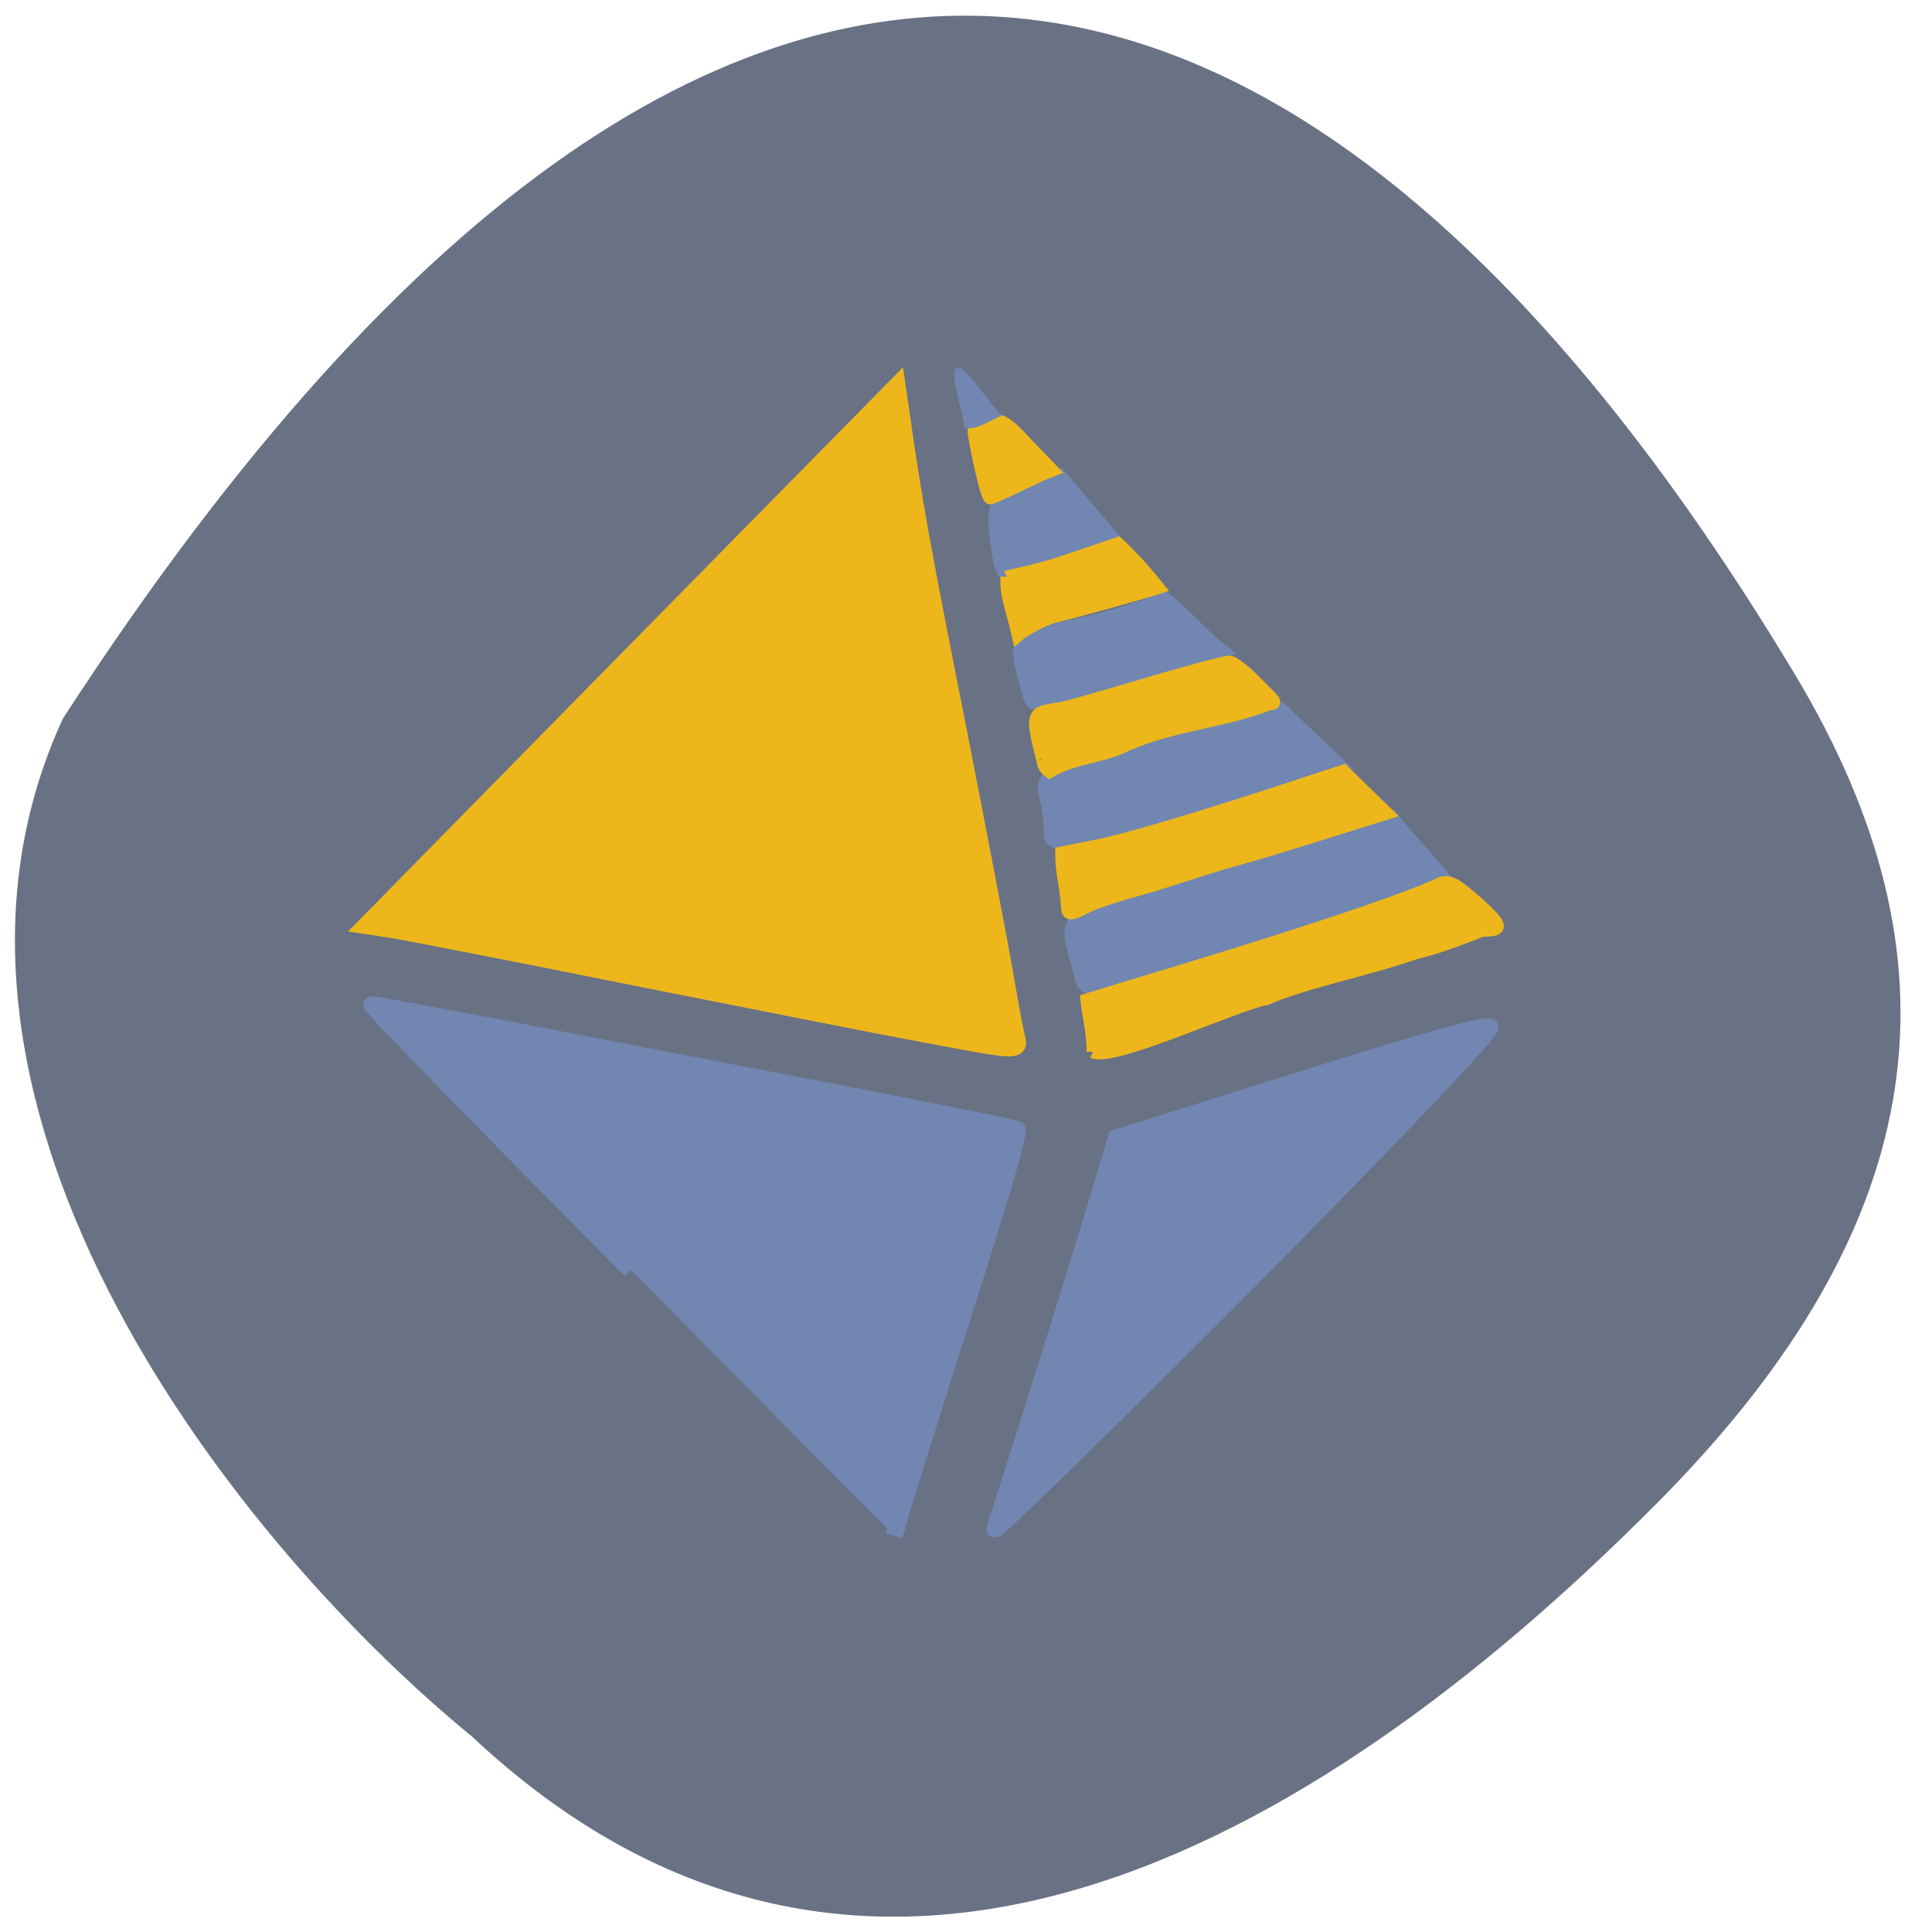 <svg xmlns="http://www.w3.org/2000/svg" viewBox="0 0 16 16"><path d="m 3.902 14.375 c 3.234 3.039 6.941 0.973 9.816 -1.922 c 2.344 -2.355 2.539 -4.543 1.152 -6.859 c -3.629 -6.05 -8.559 -8.563 -14.348 0.355 c -1.43 3.094 1.293 6.711 3.379 8.426" fill="#697184"/><g transform="scale(0.062)"><g stroke-width="2.289"><path d="m 122.94 138 c -5.75 -1.063 -23.12 -4.5 -38.5 -7.563 c -15.438 -3.125 -29.75 -5.875 -31.813 -6.25 l -3.75 -0.563 l 35.438 -36.06 l 35.5 -36.06 l 0.5 3.438 c 1.688 11.875 2.813 18.19 7.563 42.06 c 2.875 14.688 5.688 29.375 6.25 32.688 c 0.563 3.313 1.25 7 1.5 8.25 c 0.688 2.688 1.25 2.688 -12.688 0.063" fill="#edb71b" stroke="#edb71b"/><g fill="#7186b1" stroke="#7186b1"><path d="m 84.25 169.63 c -19.375 -19.5 -34.938 -35.438 -34.563 -35.438 c 0.375 0 9.938 1.75 21.25 3.938 c 11.25 2.188 30.438 5.875 42.5 8.188 c 12.13 2.375 22.19 4.375 22.375 4.5 c 0.438 0.313 -1.813 8.06 -8.875 30.06 c -3.125 9.938 -6.125 19.438 -6.625 21.13 l -0.875 3.125"/><path d="m 132.88 204.19 c 0.875 -2.438 9.5 -29.813 13 -41.37 l 3.25 -10.813 l 14.13 -4.438 c 27.313 -8.625 34.625 -10.75 35.75 -10.375 c 0.625 0.188 -14.12 15.688 -32.75 34.438 c -18.625 18.688 -33.625 33.375 -33.375 32.563"/><path d="m 144.63 130.31 c -1.938 -7.813 -3.188 -6.938 7.125 -9.688 c 4.875 -1.313 14.875 -4.25 22.13 -6.875 l 11.938 -4.25 c 1.688 2.125 4.063 4.75 6.563 7.625 c -15.12 5.625 -25.813 8.06 -41.06 12.875 c -5.75 1.813 -6.188 2.438 -6.688 0.313"/><path d="m 140.56 111.38 c 0 -2 -0.125 -2.75 -0.625 -5.125 c -0.75 -3.313 0.75 -1.938 14.875 -6.5 c 8.06 -2.625 15.375 -4.813 16.188 -4.75 c 1.688 1.688 4.813 4.5 7.5 7.125 l -14.313 4.125 c -18.563 5.375 -23.688 7.25 -23.625 5.125"/></g></g><g fill="#7186b1" stroke="#7186b1"><path d="m 137.56 92.31 c -1.75 -6.438 -1.75 -6.5 2.375 -7.75 c 5.625 -1.063 10.375 -2.375 15.625 -4.313 c 2.75 2.125 4.438 4.438 7.188 6.563 c -5.375 1.375 -9.875 2.938 -14.5 4.438 c -10.438 3.313 -10.06 3.25 -10.688 1.063" stroke-width="2.229"/><path d="m 133.44 72.5 c -0.688 -4.875 -0.438 -5.625 4.063 -7.188 l 4 -1.438 c 2.125 2.5 4.25 5 6.375 7.5 l -4.188 1.625 c -2.313 0.938 -5.438 1.938 -6.938 2.313 c -2.438 0.563 -2.5 3 -3.313 -2.813" stroke-width="2.289"/></g><g fill="#edb71b" stroke="#edb71b" stroke-width="1.738"><path d="m 146 140.5 c 0.063 -2.313 -0.563 -4.688 -0.813 -6.938 l 8 -2.438 c 28.25 -8.5 36.813 -11.938 39.06 -13 c 1.375 -0.688 2.375 0.188 4.938 2.375 c 3.875 3.438 3.375 3.75 0.813 3.75 c -3.063 1.188 -6.125 2.375 -8.875 3 c -6.625 2.313 -14.625 3.813 -19.938 6.125 c -4.313 0.813 -20.438 8.375 -23.19 7.125"/><path d="m 142.63 121.38 c -0.313 -3.938 -0.813 -4.5 -0.813 -7.438 l 4.375 -0.875 c 4.125 -0.75 14.875 -4 27.938 -8.313 l 5.313 -1.75 c 1.938 1.875 3.813 3.75 5.75 5.625 l -7.813 2.438 c -4.313 1.375 -9.875 3.063 -12.375 3.75 c -4.438 1.188 -9.125 2.938 -13.06 4 c -3 0.813 -6.125 1.875 -7 2.375 c -1.313 0.688 -2.313 1.188 -2.313 0.188"/><path d="m 139.25 101.31 c -1.938 -7.438 -0.875 -5.75 3.875 -7 c 2.375 -0.688 7.938 -2.25 12.25 -3.563 c 4.375 -1.25 8.313 -2.313 8.813 -2.313 c 0.5 0 2.063 1.188 3.438 2.625 c 2.25 2.313 3.25 2.938 1.938 2.938 c -6.06 2.375 -12.813 2.75 -19 5.438 c -3.375 1.75 -7.25 1.688 -10.375 3.625 c -0.688 -0.5 -0.75 -0.875 -0.938 -1.688"/><path d="m 134.5 77.06 c 0.125 -0.063 4 -0.75 7.813 -2.063 l 7 -2.375 c 1.875 1.75 3.688 3.75 5.375 5.875 c -1.313 0.438 -9.688 2.813 -14 3.875 c -1.688 0.438 -4.188 2 -4.688 2.438 c -0.938 -4.125 -1.625 -5.188 -1.5 -7.75"/><path d="m 130.19 58.31 c -0.5 -3.375 1.563 -2.375 2.875 -2.188 c 1.313 0.25 2.438 1.438 3.938 3.063 l 3.5 3.625 c -2.188 0.813 -6 2.875 -8.188 3.688 c -0.5 0.188 -1.813 -6.438 -2.125 -8.188"/></g><path d="m 127.94 49.31 c 1.563 1.063 4.125 4.938 5.313 6.06 c -1.5 0.688 -2.563 1.5 -4.125 1.5 c -0.125 -1.813 -1.813 -6.563 -1.188 -7.563" fill="#7186b1" stroke="#7186b1" stroke-width="0.704"/></g></svg>